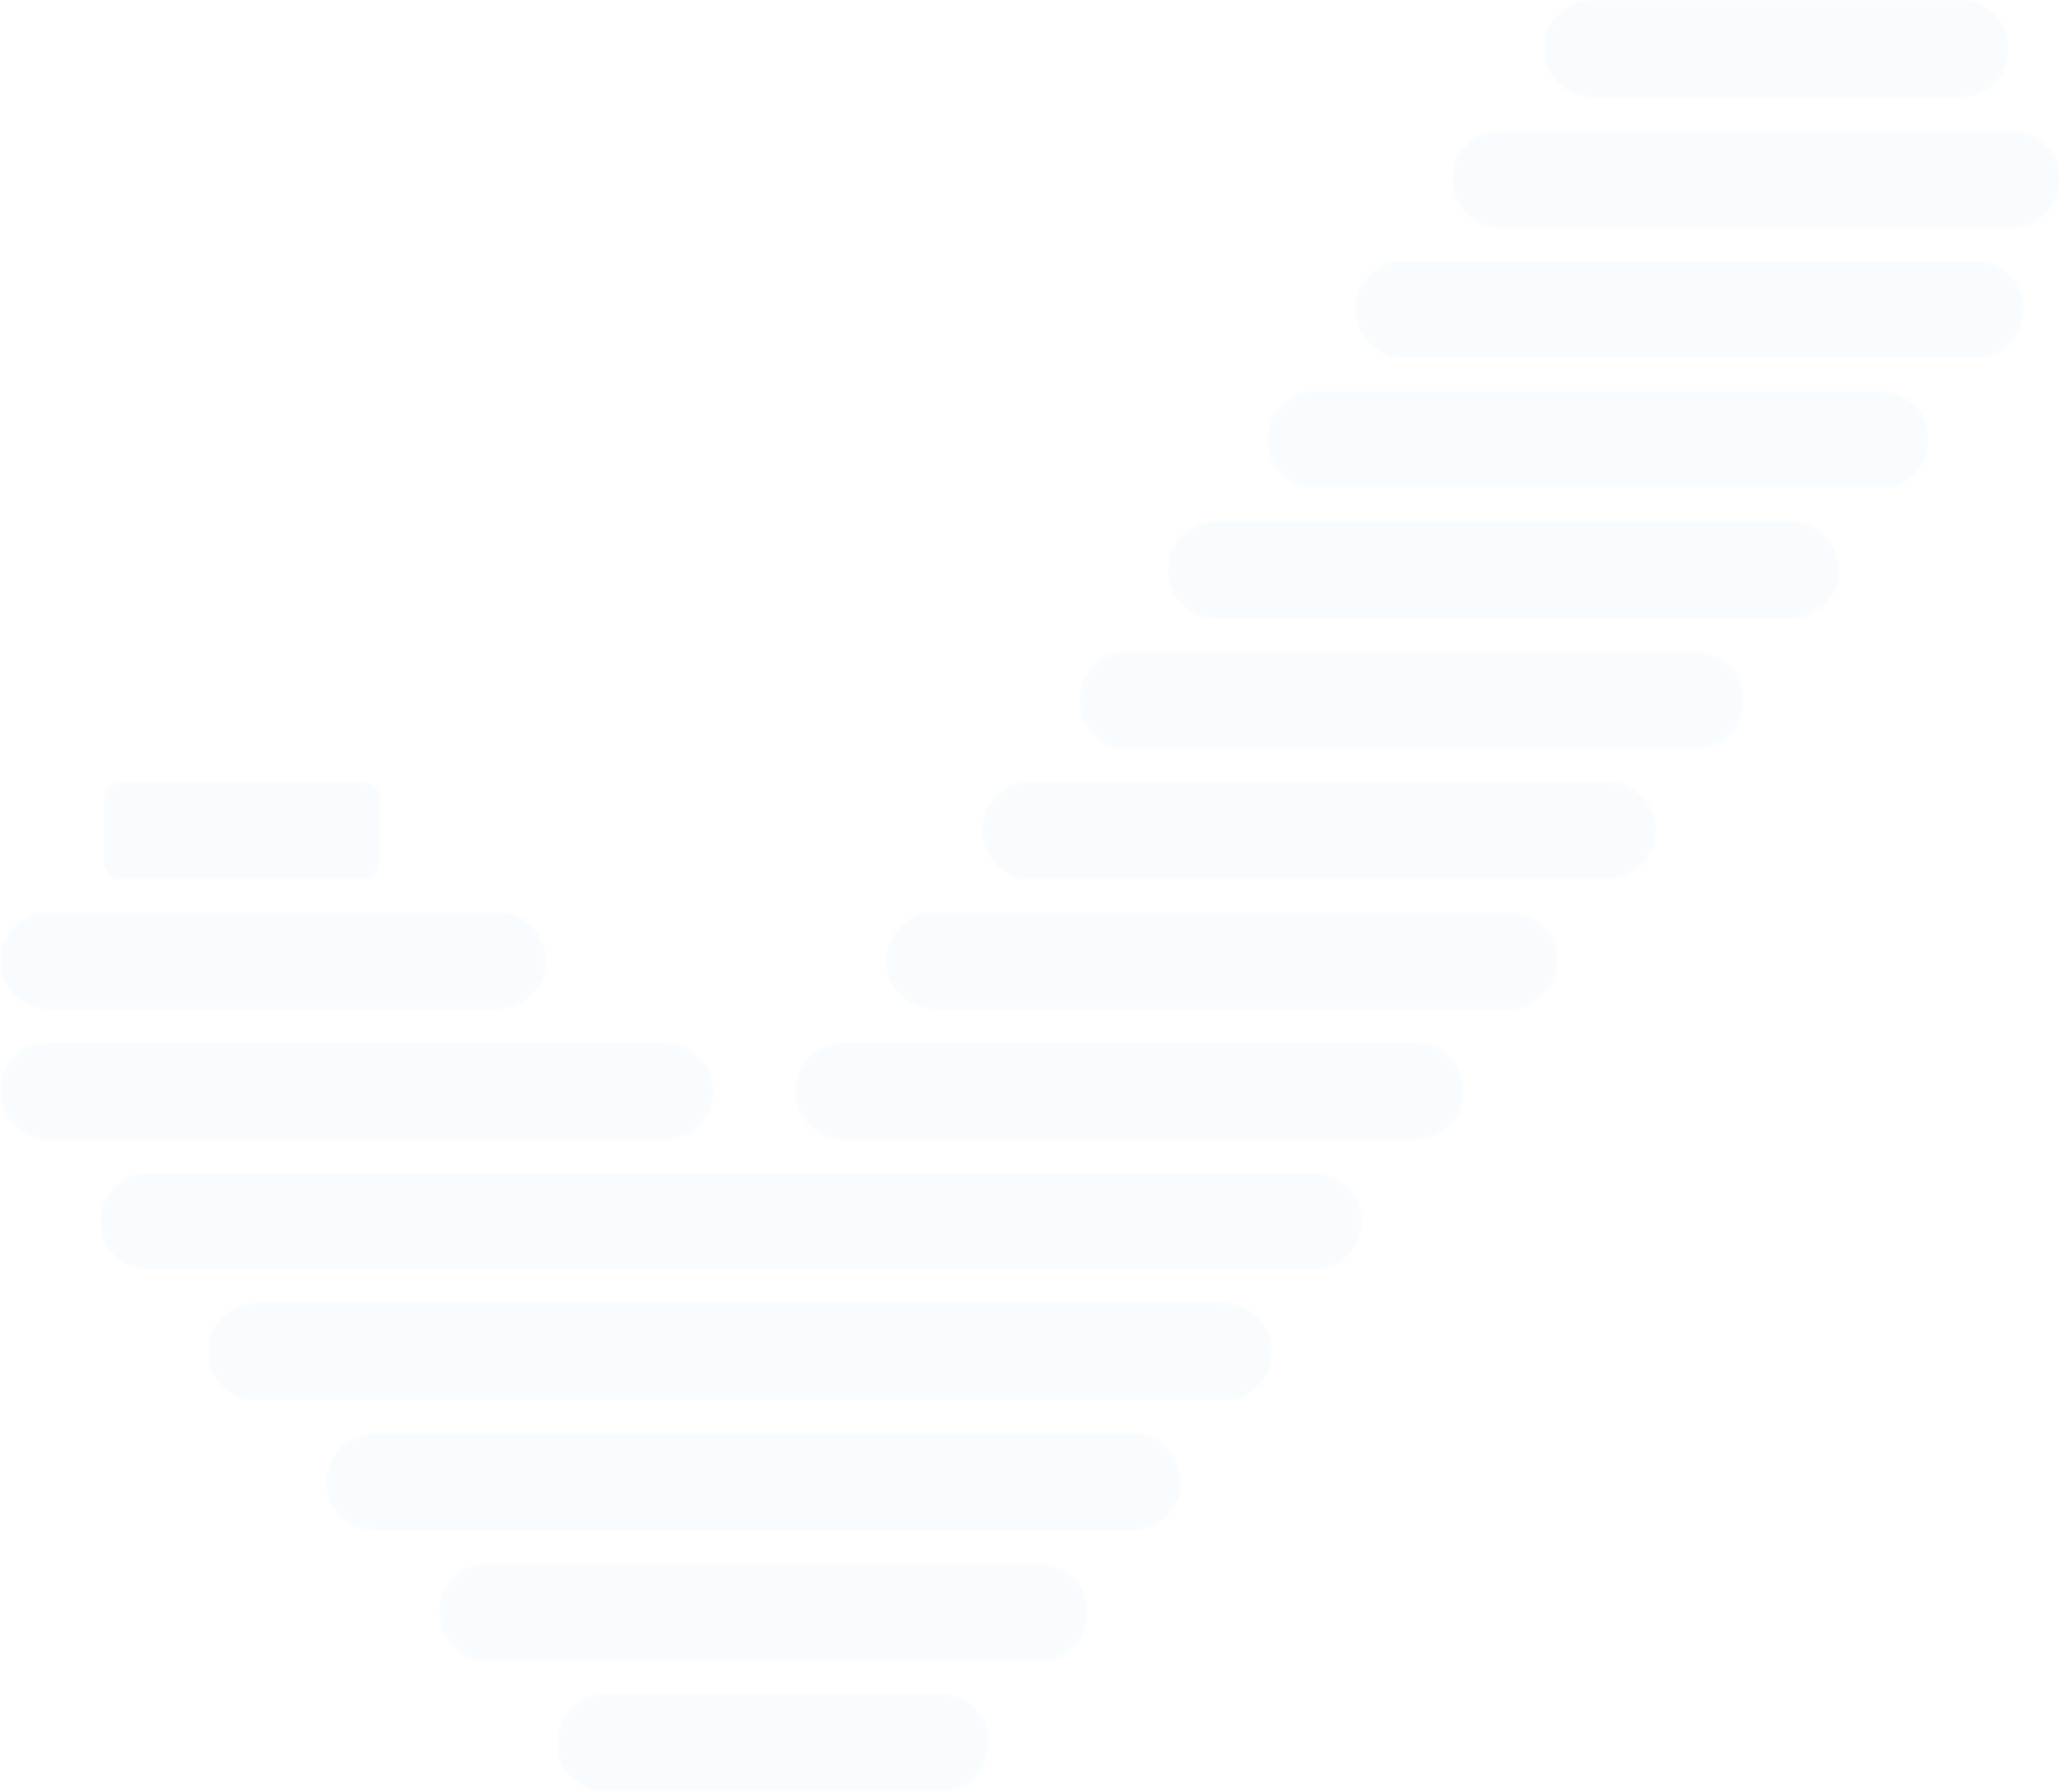 <svg width="859" height="747" viewBox="0 0 859 747" fill="none" xmlns="http://www.w3.org/2000/svg">
<g opacity="0.3">
<g opacity="0.15">
<mask id="mask0_1653_6345" style="mask-type:luminance" maskUnits="userSpaceOnUse" x="43" y="325" width="116" height="42">
<path d="M50.701 325.843H150.955C152.979 325.843 154.921 326.647 156.353 328.079C157.784 329.511 158.589 331.452 158.589 333.477V358.877C158.589 360.902 157.784 362.843 156.353 364.275C154.921 365.707 152.979 366.511 150.955 366.511H50.703C48.678 366.511 46.737 365.707 45.306 364.276C43.874 362.845 43.069 360.904 43.069 358.88V333.475C43.069 331.451 43.873 329.51 45.304 328.078C46.735 326.647 48.676 325.843 50.701 325.843Z" fill="white"/>
</mask>
<g mask="url(#mask0_1653_6345)">
<path d="M158.589 325.843H43.069V366.514H158.589V325.843Z" fill="url(#paint0_linear_1653_6345)"/>
</g>
<mask id="mask1_1653_6345" style="mask-type:luminance" maskUnits="userSpaceOnUse" x="409" y="325" width="282" height="42">
<path d="M429.695 325.843C424.301 325.843 419.129 327.986 415.315 331.799C411.501 335.613 409.359 340.786 409.359 346.179C409.359 351.572 411.501 356.745 415.315 360.559C419.129 364.372 424.301 366.515 429.695 366.515H669.875C675.268 366.515 680.441 364.372 684.254 360.559C688.068 356.745 690.211 351.572 690.211 346.179C690.211 340.786 688.068 335.613 684.254 331.799C680.441 327.986 675.268 325.843 669.875 325.843H429.695Z" fill="white"/>
</mask>
<g mask="url(#mask1_1653_6345)">
<path d="M690.202 325.843H409.356V366.514H690.202V325.843Z" fill="url(#paint1_linear_1653_6345)"/>
</g>
<mask id="mask2_1653_6345" style="mask-type:luminance" maskUnits="userSpaceOnUse" x="449" y="271" width="278" height="42">
<path d="M470.184 271.539C464.791 271.539 459.619 273.681 455.806 277.494C451.993 281.308 449.851 286.479 449.851 291.872C449.851 297.265 451.993 302.436 455.806 306.25C459.619 310.063 464.791 312.205 470.184 312.205H706.405C711.797 312.205 716.969 310.063 720.782 306.25C724.595 302.436 726.738 297.265 726.738 291.872C726.738 286.479 724.595 281.308 720.782 277.494C716.969 273.681 711.797 271.539 706.405 271.539H470.184Z" fill="white"/>
</mask>
<g mask="url(#mask2_1653_6345)">
<path d="M726.735 271.539H449.847V312.205H726.735V271.539Z" fill="url(#paint2_linear_1653_6345)"/>
</g>
<mask id="mask3_1653_6345" style="mask-type:luminance" maskUnits="userSpaceOnUse" x="486" y="217" width="281" height="41">
<path d="M506.905 217.232C501.512 217.232 496.34 219.374 492.526 223.188C488.713 227.001 486.571 232.173 486.571 237.566C486.571 242.959 488.713 248.131 492.526 251.944C496.34 255.758 501.512 257.9 506.905 257.9H746.246C751.638 257.9 756.811 255.758 760.624 251.944C764.437 248.131 766.58 242.959 766.58 237.566C766.58 232.173 764.437 227.001 760.624 223.188C756.811 219.374 751.638 217.232 746.246 217.232H506.905Z" fill="white"/>
</mask>
<g mask="url(#mask3_1653_6345)">
<path d="M766.58 217.232H486.568V257.901H766.58V217.232Z" fill="url(#paint3_linear_1653_6345)"/>
</g>
<mask id="mask4_1653_6345" style="mask-type:luminance" maskUnits="userSpaceOnUse" x="528" y="162" width="276" height="42">
<path d="M548.335 162.922C542.966 162.96 537.83 165.119 534.047 168.928C530.264 172.738 528.141 177.889 528.141 183.257C528.141 188.626 530.264 193.777 534.047 197.587C537.83 201.396 542.966 203.555 548.335 203.593H783.498C786.18 203.612 788.84 203.1 791.323 202.086C793.807 201.073 796.066 199.578 797.969 197.688C799.873 195.797 801.384 193.549 802.415 191.073C803.445 188.596 803.976 185.94 803.976 183.257C803.976 180.575 803.445 177.919 802.415 175.442C801.384 172.966 799.873 170.718 797.969 168.827C796.066 166.937 793.807 165.442 791.323 164.429C788.84 163.415 786.18 162.903 783.498 162.922H548.335Z" fill="white"/>
</mask>
<g mask="url(#mask4_1653_6345)">
<path d="M803.834 162.922H528.001V203.593H803.834V162.922Z" fill="url(#paint4_linear_1653_6345)"/>
</g>
<mask id="mask5_1653_6345" style="mask-type:luminance" maskUnits="userSpaceOnUse" x="564" y="108" width="280" height="42">
<path d="M585.053 108.614C579.66 108.614 574.487 110.756 570.674 114.57C566.86 118.383 564.718 123.555 564.718 128.949C564.718 134.342 566.86 139.514 570.674 143.327C574.487 147.141 579.66 149.283 585.053 149.283H823.266C825.936 149.283 828.58 148.757 831.047 147.735C833.514 146.713 835.756 145.215 837.644 143.327C839.533 141.439 841.03 139.197 842.052 136.73C843.074 134.263 843.6 131.619 843.6 128.949C843.6 126.278 843.074 123.634 842.052 121.167C841.03 118.7 839.533 116.458 837.644 114.57C835.756 112.682 833.514 111.184 831.047 110.162C828.58 109.14 825.936 108.614 823.266 108.614H585.053Z" fill="white"/>
</mask>
<g mask="url(#mask5_1653_6345)">
<path d="M843.598 108.617H564.721V149.286H843.598V108.617Z" fill="url(#paint5_linear_1653_6345)"/>
</g>
<mask id="mask6_1653_6345" style="mask-type:luminance" maskUnits="userSpaceOnUse" x="605" y="54" width="254" height="41">
<path d="M625.55 54.31C620.157 54.31 614.985 56.452 611.171 60.266C607.358 64.079 605.216 69.251 605.216 74.644C605.216 80.037 607.358 85.209 611.171 89.022C614.985 92.836 620.157 94.978 625.55 94.978H838.204C843.597 94.978 848.769 92.836 852.582 89.022C856.395 85.209 858.538 80.037 858.538 74.644C858.538 69.251 856.395 64.079 852.582 60.266C848.769 56.452 843.597 54.31 838.204 54.31H625.55Z" fill="white"/>
</mask>
<g mask="url(#mask6_1653_6345)">
<path d="M858.534 54.31H605.213V94.978H858.534V54.31Z" fill="url(#paint6_linear_1653_6345)"/>
</g>
<mask id="mask7_1653_6345" style="mask-type:luminance" maskUnits="userSpaceOnUse" x="643" y="0" width="195" height="41">
<path d="M663.853 0C658.459 0 653.287 2.142 649.473 5.956C645.66 9.77 643.517 14.942 643.517 20.335C643.517 25.729 645.66 30.901 649.473 34.715C653.287 38.529 658.459 40.671 663.853 40.671H816.967C822.36 40.671 827.532 38.529 831.346 34.715C835.16 30.901 837.302 25.729 837.302 20.335C837.302 14.942 835.16 9.77 831.346 5.956C827.532 2.142 822.36 0 816.967 0H663.853Z" fill="white"/>
</mask>
<g mask="url(#mask7_1653_6345)">
<path d="M837.301 0H643.518V40.671H837.301V0Z" fill="url(#paint7_linear_1653_6345)"/>
</g>
<mask id="mask8_1653_6345" style="mask-type:luminance" maskUnits="userSpaceOnUse" x="0" y="380" width="228" height="41">
<path d="M20.476 380.154C15.083 380.154 9.911 382.296 6.097 386.11C2.284 389.923 0.142 395.095 0.142 400.488C0.142 405.881 2.284 411.053 6.097 414.866C9.911 418.68 15.083 420.822 20.476 420.822H207.244C212.637 420.822 217.809 418.68 221.622 414.866C225.435 411.053 227.578 405.881 227.578 400.488C227.578 395.095 225.435 389.923 221.622 386.11C217.809 382.296 212.637 380.154 207.244 380.154H20.476Z" fill="white"/>
</mask>
<g mask="url(#mask8_1653_6345)">
<path d="M227.578 380.154H0.141V420.822H227.578V380.154Z" fill="url(#paint8_linear_1653_6345)"/>
</g>
<mask id="mask9_1653_6345" style="mask-type:luminance" maskUnits="userSpaceOnUse" x="369" y="380" width="281" height="41">
<path d="M389.675 380.154C384.282 380.154 379.11 382.296 375.296 386.11C371.483 389.923 369.341 395.095 369.341 400.488C369.341 405.881 371.483 411.053 375.296 414.866C379.11 418.68 384.282 420.822 389.675 420.822H628.721C634.113 420.822 639.285 418.68 643.099 414.866C646.912 411.053 649.055 405.881 649.055 400.488C649.055 395.095 646.912 389.923 643.099 386.11C639.285 382.296 634.113 380.154 628.721 380.154H389.675Z" fill="white"/>
</mask>
<g mask="url(#mask9_1653_6345)">
<path d="M649.055 380.154H369.34V420.822H649.055V380.154Z" fill="url(#paint9_linear_1653_6345)"/>
</g>
<mask id="mask10_1653_6345" style="mask-type:luminance" maskUnits="userSpaceOnUse" x="0" y="434" width="298" height="42">
<path d="M20.476 434.461C17.794 434.442 15.134 434.954 12.651 435.968C10.168 436.981 7.909 438.476 6.006 440.366C4.103 442.255 2.592 444.503 1.561 446.979C0.531 449.456 0 452.111 0 454.793C0 457.476 0.531 460.131 1.561 462.607C2.592 465.084 4.103 467.331 6.006 469.221C7.909 471.111 10.168 472.606 12.651 473.619C15.134 474.633 17.794 475.145 20.476 475.126H277.2C282.567 475.088 287.703 472.93 291.485 469.121C295.267 465.312 297.39 460.161 297.39 454.793C297.39 449.425 295.267 444.275 291.485 440.466C287.703 436.657 282.567 434.499 277.2 434.461H20.476Z" fill="white"/>
</mask>
<g mask="url(#mask10_1653_6345)">
<path d="M297.538 434.461H0.141V475.127H297.538V434.461Z" fill="url(#paint10_linear_1653_6345)"/>
</g>
<mask id="mask11_1653_6345" style="mask-type:luminance" maskUnits="userSpaceOnUse" x="331" y="434" width="280" height="42">
<path d="M351.648 434.461C346.28 434.499 341.145 436.657 337.362 440.466C333.58 444.275 331.457 449.425 331.457 454.793C331.457 460.161 333.58 465.312 337.362 469.121C341.145 472.93 346.28 475.088 351.648 475.126H589.628C592.31 475.145 594.969 474.633 597.452 473.619C599.936 472.606 602.194 471.111 604.097 469.221C606.001 467.331 607.511 465.084 608.542 462.607C609.573 460.131 610.103 457.476 610.103 454.793C610.103 452.111 609.573 449.456 608.542 446.979C607.511 444.503 606.001 442.255 604.097 440.366C602.194 438.476 599.936 436.981 597.452 435.968C594.969 434.954 592.31 434.442 589.628 434.461H351.648Z" fill="white"/>
</mask>
<g mask="url(#mask11_1653_6345)">
<path d="M609.963 434.461H331.316V475.127H609.963V434.461Z" fill="url(#paint11_linear_1653_6345)"/>
</g>
<mask id="mask12_1653_6345" style="mask-type:luminance" maskUnits="userSpaceOnUse" x="41" y="488" width="527" height="42">
<path d="M62.218 488.766C59.535 488.747 56.875 489.259 54.392 490.273C51.908 491.286 49.649 492.781 47.746 494.672C45.842 496.562 44.332 498.81 43.301 501.286C42.27 503.763 41.739 506.419 41.739 509.102C41.739 511.784 42.27 514.44 43.301 516.917C44.332 519.393 45.842 521.641 47.746 523.532C49.649 525.422 51.908 526.917 54.392 527.93C56.875 528.944 59.535 529.456 62.218 529.437H547.404C552.772 529.399 557.908 527.24 561.691 523.431C565.474 519.621 567.597 514.47 567.597 509.102C567.597 503.733 565.474 498.582 561.691 494.772C557.908 490.963 552.772 488.804 547.404 488.766H62.218Z" fill="white"/>
</mask>
<g mask="url(#mask12_1653_6345)">
<path d="M567.739 488.766H41.882V529.437H567.739V488.766Z" fill="url(#paint12_linear_1653_6345)"/>
</g>
<mask id="mask13_1653_6345" style="mask-type:luminance" maskUnits="userSpaceOnUse" x="86" y="543" width="445" height="41">
<path d="M106.953 543.077C101.56 543.077 96.388 545.219 92.574 549.033C88.761 552.846 86.619 558.018 86.619 563.411C86.619 568.804 88.761 573.976 92.574 577.789C96.388 581.603 101.56 583.745 106.953 583.745H509.84C515.232 583.745 520.405 581.603 524.218 577.789C528.031 573.976 530.174 568.804 530.174 563.411C530.174 558.018 528.031 552.846 524.218 549.033C520.405 545.219 515.232 543.077 509.84 543.077H106.953Z" fill="white"/>
</mask>
<g mask="url(#mask13_1653_6345)">
<path d="M530.17 543.076H86.619V583.744H530.17V543.076Z" fill="url(#paint13_linear_1653_6345)"/>
</g>
<mask id="mask14_1653_6345" style="mask-type:luminance" maskUnits="userSpaceOnUse" x="136" y="597" width="357" height="42">
<path d="M156.387 597.381C153.716 597.381 151.072 597.907 148.605 598.929C146.138 599.951 143.896 601.448 142.008 603.337C140.12 605.225 138.622 607.466 137.6 609.933C136.579 612.4 136.053 615.045 136.053 617.715C136.053 620.385 136.579 623.029 137.6 625.496C138.622 627.963 140.12 630.205 142.008 632.093C143.896 633.981 146.138 635.479 148.605 636.501C151.072 637.523 153.716 638.049 156.387 638.049H471.887C477.279 638.049 482.452 635.907 486.265 632.093C490.078 628.28 492.221 623.108 492.221 617.715C492.221 612.322 490.078 607.15 486.265 603.337C482.452 599.523 477.279 597.381 471.887 597.381H156.387Z" fill="white"/>
</mask>
<g mask="url(#mask14_1653_6345)">
<path d="M492.216 597.381H136.053V638.05H492.216V597.381Z" fill="url(#paint14_linear_1653_6345)"/>
</g>
<mask id="mask15_1653_6345" style="mask-type:luminance" maskUnits="userSpaceOnUse" x="183" y="651" width="271" height="42">
<path d="M203.348 651.688C197.954 651.688 192.782 653.831 188.968 657.644C185.154 661.458 183.012 666.631 183.012 672.024C183.012 677.417 185.154 682.59 188.968 686.404C192.782 690.217 197.954 692.36 203.348 692.36H433.076C438.469 692.36 443.642 690.217 447.455 686.404C451.269 682.59 453.412 677.417 453.412 672.024C453.412 666.631 451.269 661.458 447.455 657.644C443.642 653.831 438.469 651.688 433.076 651.688H203.348Z" fill="white"/>
</mask>
<g mask="url(#mask15_1653_6345)">
<path d="M453.411 651.688H183.013V692.359H453.411V651.688Z" fill="url(#paint15_linear_1653_6345)"/>
</g>
<mask id="mask16_1653_6345" style="mask-type:luminance" maskUnits="userSpaceOnUse" x="232" y="705" width="181" height="42">
<path d="M252.435 705.998C247.042 705.998 241.87 708.14 238.056 711.954C234.243 715.767 232.101 720.939 232.101 726.332C232.101 731.725 234.243 736.897 238.056 740.71C241.87 744.524 247.042 746.666 252.435 746.666H391.868C397.261 746.666 402.433 744.524 406.246 740.71C410.059 736.897 412.202 731.725 412.202 726.332C412.202 720.939 410.059 715.767 406.246 711.954C402.433 708.14 397.261 705.998 391.868 705.998H252.435Z" fill="white"/>
</mask>
<g mask="url(#mask16_1653_6345)">
<path d="M412.203 705.998H232.102V746.667H412.203V705.998Z" fill="url(#paint16_linear_1653_6345)"/>
</g>
</g>
</g>
<defs>
<linearGradient id="paint0_linear_1653_6345" x1="-2409.42" y1="1327.49" x2="-2406.88" y2="1327.49" gradientUnits="userSpaceOnUse">
<stop stop-color="#306DB5"/>
<stop offset="1" stop-color="#7CB6DD"/>
</linearGradient>
<linearGradient id="paint1_linear_1653_6345" x1="-5553.01" y1="1327.49" x2="-5546.83" y2="1327.49" gradientUnits="userSpaceOnUse">
<stop stop-color="#306DB5"/>
<stop offset="1" stop-color="#7CB6DD"/>
</linearGradient>
<linearGradient id="paint2_linear_1653_6345" x1="-5428.49" y1="1273.06" x2="-5422.39" y2="1273.06" gradientUnits="userSpaceOnUse">
<stop stop-color="#306DB5"/>
<stop offset="1" stop-color="#7CB6DD"/>
</linearGradient>
<linearGradient id="paint3_linear_1653_6345" x1="-5458.09" y1="1218.83" x2="-5451.93" y2="1218.83" gradientUnits="userSpaceOnUse">
<stop stop-color="#306DB5"/>
<stop offset="1" stop-color="#7CB6DD"/>
</linearGradient>
<linearGradient id="paint4_linear_1653_6345" x1="-5327.93" y1="1164.57" x2="-5321.87" y2="1164.57" gradientUnits="userSpaceOnUse">
<stop stop-color="#306DB5"/>
<stop offset="1" stop-color="#7CB6DD"/>
</linearGradient>
<linearGradient id="paint5_linear_1653_6345" x1="-5355.84" y1="1110.21" x2="-5349.7" y2="1110.21" gradientUnits="userSpaceOnUse">
<stop stop-color="#306DB5"/>
<stop offset="1" stop-color="#7CB6DD"/>
</linearGradient>
<linearGradient id="paint6_linear_1653_6345" x1="-4772.79" y1="1055.88" x2="-4767.22" y2="1055.88" gradientUnits="userSpaceOnUse">
<stop stop-color="#306DB5"/>
<stop offset="1" stop-color="#7CB6DD"/>
</linearGradient>
<linearGradient id="paint7_linear_1653_6345" x1="-3470.5" y1="1001.65" x2="-3466.23" y2="1001.65" gradientUnits="userSpaceOnUse">
<stop stop-color="#306DB5"/>
<stop offset="1" stop-color="#7CB6DD"/>
</linearGradient>
<linearGradient id="paint8_linear_1653_6345" x1="-4828.35" y1="1381.73" x2="-4823.34" y2="1381.73" gradientUnits="userSpaceOnUse">
<stop stop-color="#306DB5"/>
<stop offset="1" stop-color="#7CB6DD"/>
</linearGradient>
<linearGradient id="paint9_linear_1653_6345" x1="-5569.01" y1="1381.73" x2="-5562.86" y2="1381.73" gradientUnits="userSpaceOnUse">
<stop stop-color="#306DB5"/>
<stop offset="1" stop-color="#7CB6DD"/>
</linearGradient>
<linearGradient id="paint10_linear_1653_6345" x1="-6313.6" y1="1435.98" x2="-6307.06" y2="1435.98" gradientUnits="userSpaceOnUse">
<stop stop-color="#306DB5"/>
<stop offset="1" stop-color="#7CB6DD"/>
</linearGradient>
<linearGradient id="paint11_linear_1653_6345" x1="-5584.36" y1="1435.98" x2="-5578.23" y2="1435.98" gradientUnits="userSpaceOnUse">
<stop stop-color="#306DB5"/>
<stop offset="1" stop-color="#7CB6DD"/>
</linearGradient>
<linearGradient id="paint12_linear_1653_6345" x1="-11122.1" y1="1490.41" x2="-11110.5" y2="1490.41" gradientUnits="userSpaceOnUse">
<stop stop-color="#306DB5"/>
<stop offset="1" stop-color="#7CB6DD"/>
</linearGradient>
<linearGradient id="paint13_linear_1653_6345" x1="-9329.97" y1="1544.65" x2="-9320.21" y2="1544.65" gradientUnits="userSpaceOnUse">
<stop stop-color="#306DB5"/>
<stop offset="1" stop-color="#7CB6DD"/>
</linearGradient>
<linearGradient id="paint14_linear_1653_6345" x1="-7425.29" y1="1598.98" x2="-7417.45" y2="1598.98" gradientUnits="userSpaceOnUse">
<stop stop-color="#306DB5"/>
<stop offset="1" stop-color="#7CB6DD"/>
</linearGradient>
<linearGradient id="paint15_linear_1653_6345" x1="-5557.54" y1="1653.33" x2="-5551.59" y2="1653.33" gradientUnits="userSpaceOnUse">
<stop stop-color="#306DB5"/>
<stop offset="1" stop-color="#7CB6DD"/>
</linearGradient>
<linearGradient id="paint16_linear_1653_6345" x1="-3591.44" y1="1707.59" x2="-3587.48" y2="1707.59" gradientUnits="userSpaceOnUse">
<stop stop-color="#306DB5"/>
<stop offset="1" stop-color="#7CB6DD"/>
</linearGradient>
</defs>
</svg>

